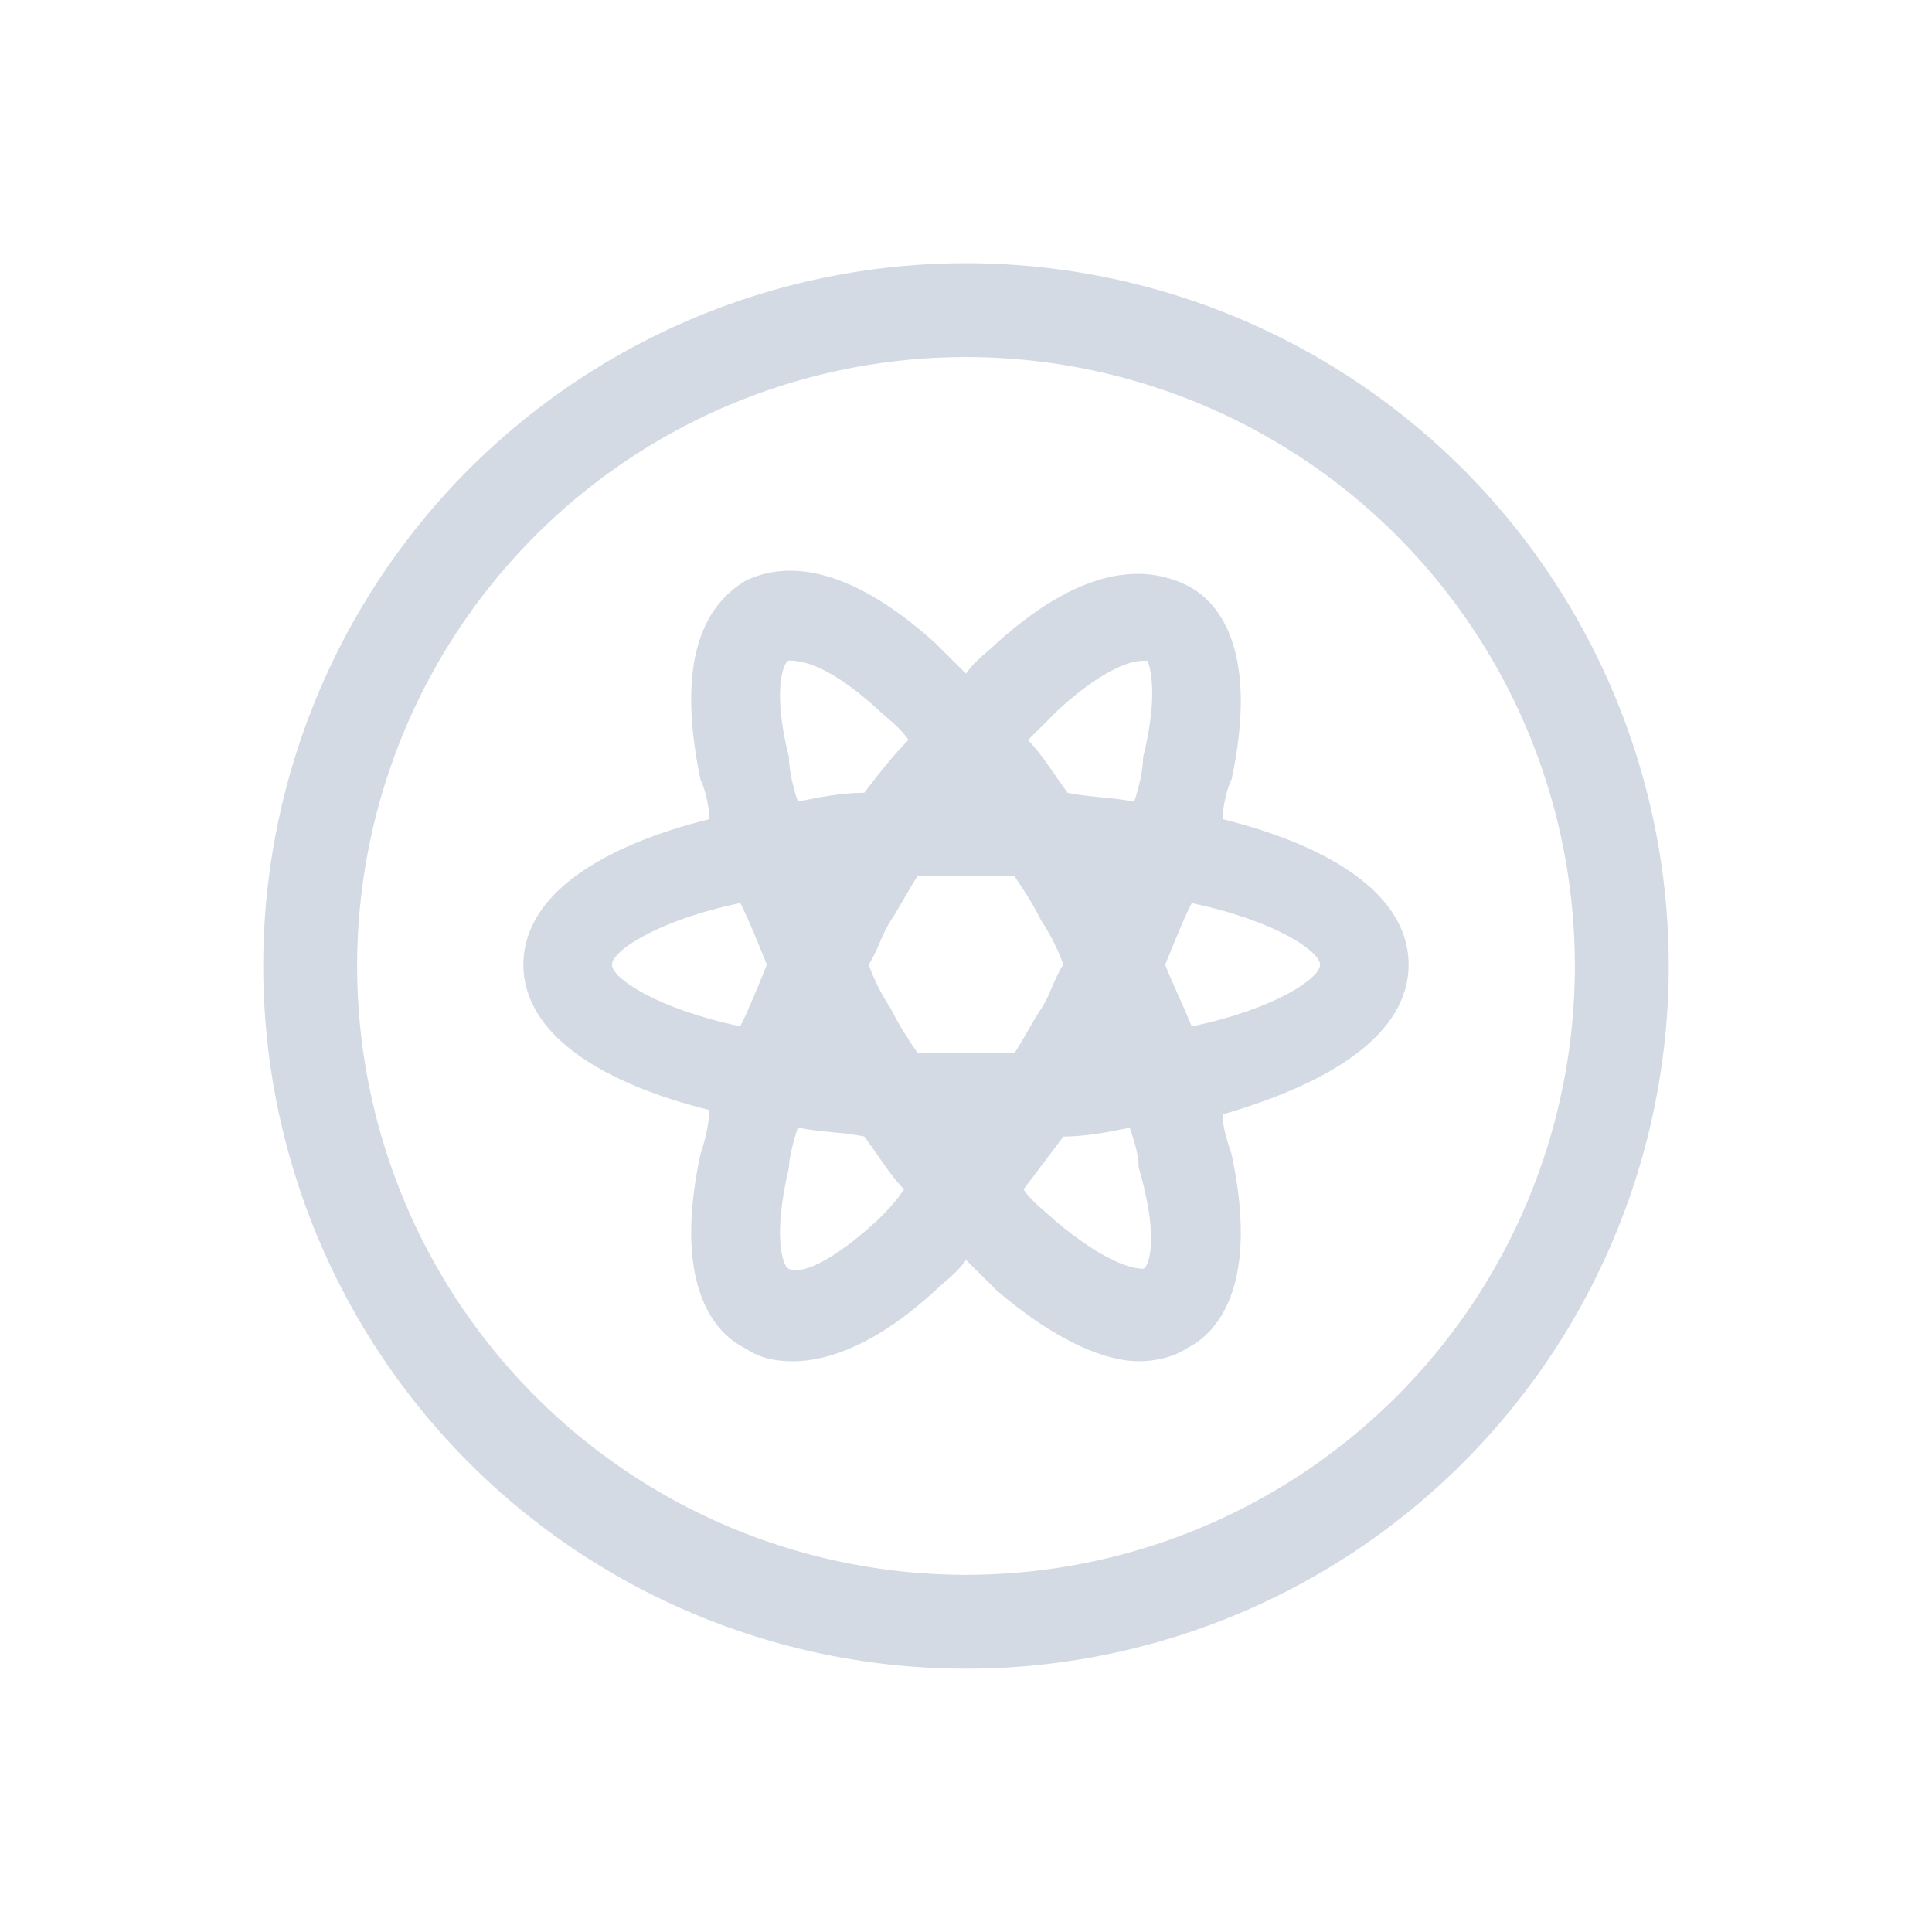 <?xml version="1.0" encoding="UTF-8" standalone="no"?>
<svg
   inkscape:version="1.3.2 (091e20ef0f, 2023-11-25)"
   sodipodi:docname="jami-symbolic.svg"
   id="svg44"
   version="1.1"
   height="22"
   width="22"
   style="enable-background:new"
   xmlns:inkscape="http://www.inkscape.org/namespaces/inkscape"
   xmlns:sodipodi="http://sodipodi.sourceforge.net/DTD/sodipodi-0.dtd"
   xmlns="http://www.w3.org/2000/svg"
   xmlns:svg="http://www.w3.org/2000/svg"
   xmlns:rdf="http://www.w3.org/1999/02/22-rdf-syntax-ns#"
   xmlns:cc="http://creativecommons.org/ns#"
   xmlns:dc="http://purl.org/dc/elements/1.1/">
  <sodipodi:namedview
     showguides="false"
     inkscape:current-layer="svg44"
     inkscape:window-maximized="1"
     inkscape:window-y="0"
     inkscape:window-x="0"
     inkscape:cy="14.548901"
     inkscape:cx="-8.6695508"
     inkscape:zoom="10.035122"
     showgrid="true"
     id="namedview46"
     inkscape:window-height="994"
     inkscape:window-width="1920"
     inkscape:pageshadow="2"
     inkscape:pageopacity="0"
     guidetolerance="10"
     gridtolerance="10"
     objecttolerance="10"
     borderopacity="1"
     bordercolor="#000000"
     pagecolor="#02334b"
     inkscape:document-rotation="0"
     inkscape:pagecheckerboard="true"
     inkscape:showpageshadow="true"
     inkscape:deskcolor="#02334b">
    <inkscape:grid
       id="grid845"
       type="xygrid"
       originx="-32"
       originy="-10"
       spacingy="1"
       spacingx="1"
       units="px"
       visible="true" />
  </sodipodi:namedview>
  <defs
     id="defs4">
    <linearGradient
       id="linearGradient5606"
       inkscape:swatch="solid">
      <stop
         style="stop-color:#000000"
         offset="0"
         id="stop5608" />
    </linearGradient>
  </defs>
  <g
     id="g128"
     transform="matrix(0,0.233,-0.326,0,0.287,-5.332)">
    <g
       id="g126">
      <g
         id="g124">
        <g
           id="g122">
          <g
             id="g120">
            <g
               id="g118">
              <g
                 id="g116">
                <g
                   id="g114" />
              </g>
            </g>
          </g>
        </g>
      </g>
    </g>
  </g>
  <g
     id="g146"
     transform="matrix(0,0.233,-0.326,0,0.287,-5.332)">
    <g
       id="g144">
      <g
         id="g142">
        <g
           id="g140">
          <g
             id="g138">
            <g
               id="g136">
              <g
                 id="g134">
                <g
                   id="g132" />
              </g>
            </g>
          </g>
        </g>
      </g>
    </g>
  </g>
  <g
     id="g6"
     style="fill:#e5e9ef;fill-opacity:1"
     transform="matrix(0,0.233,-0.326,0,0.287,-5.332)">
    <g
       id="g4"
       style="fill:#e5e9ef;fill-opacity:1" />
  </g>
  <g
     id="g24"
     style="fill:#e5e9ef;fill-opacity:1"
     transform="matrix(0,0.233,-0.326,0,0.287,-5.332)">
    <g
       id="g22"
       style="fill:#e5e9ef;fill-opacity:1" />
  </g>
  <g
     id="g42"
     style="fill:#e5e9ef;fill-opacity:1"
     transform="matrix(0,0.233,-0.326,0,0.287,-5.332)">
    <g
       id="g40"
       style="fill:#e5e9ef;fill-opacity:1" />
  </g>
  <g
     id="g60"
     style="fill:#e5e9ef;fill-opacity:1"
     transform="matrix(0,0.233,-0.326,0,0.287,-5.332)">
    <g
       id="g58"
       style="fill:#e5e9ef;fill-opacity:1" />
  </g>
  <g
     id="g78"
     style="fill:#e5e9ef;fill-opacity:1"
     transform="matrix(0,0.233,-0.326,0,0.287,-5.332)">
    <g
       id="g76"
       style="fill:#e5e9ef;fill-opacity:1" />
  </g>
  <g
     id="g96"
     style="fill:#e5e9ef;fill-opacity:1"
     transform="matrix(0,0.233,-0.326,0,0.287,-5.332)">
    <g
       id="g94"
       style="fill:#e5e9ef;fill-opacity:1" />
  </g>
  <g
     id="22-22-jami">
    <path
       id="path6"
       d="m 0,0 h 22 c 0,0 0,0 0,0 v 22 c 0,0 0,0 0,0 H 0 c 0,0 0,0 0,0 z"
       style="opacity:0;fill:#e5e9ef;fill-opacity:1" />
    <path
       style="color:#d6dbf1;fill:none;fill-opacity:1;stroke:#d3dae3;stroke-width:1.069;stroke-linecap:round;stroke-miterlimit:4;stroke-dasharray:none;stroke-opacity:1;stop-color:#31363b"
       sodipodi:type="arc"
       sodipodi:cx="-11"
       sodipodi:cy="-11.000008"
       sodipodi:rx="7.4676948"
       sodipodi:ry="7.4676948"
       sodipodi:start="3.7596615"
       sodipodi:end="3.7574109"
       sodipodi:open="true"
       sodipodi:arc-type="arc"
       transform="scale(-1)"
       d="m -17.086,-15.327 a 7.468,7.468 0 0 1 10.41,-1.761 7.468,7.468 0 0 1 1.767,10.409 7.468,7.468 0 0 1 -10.408,1.773 7.468,7.468 0 0 1 -1.779,-10.407"
       id="path7-3"
       class="ColorScheme-Text" />
    <path
       d="m 16.04,10.984 c 0,-0.803 -0.907,-1.355 -2.117,-1.656 0,-0.151 0.05,-0.351 0.101,-0.452 0.302,-1.405 -0.101,-2.007 -0.504,-2.208 -0.403,-0.201 -1.109,-0.301 -2.167,0.652 -0.101,0.1 -0.252,0.201 -0.353,0.351 -0.101,-0.1 -0.252,-0.251 -0.353,-0.351 -1.058,-0.953 -1.764,-0.903 -2.167,-0.702 -0.403,0.251 -0.806,0.803 -0.504,2.258 0.05,0.1 0.101,0.301 0.101,0.452 -1.21,0.301 -2.117,0.853 -2.117,1.656 0,0.803 0.907,1.355 2.117,1.656 0,0.151 -0.05,0.351 -0.101,0.502 -0.302,1.405 0.101,2.007 0.504,2.208 0.151,0.1 0.302,0.151 0.554,0.151 0.403,0 0.958,-0.201 1.613,-0.803 0.101,-0.1 0.252,-0.201 0.353,-0.351 0.101,0.1 0.252,0.251 0.353,0.351 0.706,0.602 1.26,0.803 1.613,0.803 0.202,0 0.403,-0.05 0.554,-0.151 0.403,-0.201 0.806,-0.803 0.504,-2.208 -0.05,-0.151 -0.101,-0.301 -0.101,-0.452 1.21,-0.351 2.117,-0.903 2.117,-1.706 z M 8.984,7.522 c 0.151,0 0.454,0.05 1.008,0.552 0.101,0.1 0.252,0.201 0.353,0.351 -0.151,0.151 -0.353,0.401 -0.504,0.602 -0.252,0 -0.504,0.05 -0.756,0.1 -0.05,-0.151 -0.101,-0.351 -0.101,-0.502 -0.202,-0.803 -0.05,-1.104 0,-1.104 z m -0.554,4.165 c -0.958,-0.201 -1.462,-0.552 -1.462,-0.702 0,-0.151 0.504,-0.502 1.462,-0.702 0.101,0.201 0.202,0.452 0.302,0.702 -0.101,0.251 -0.202,0.502 -0.302,0.702 z m 1.562,2.208 c -0.655,0.602 -0.958,0.602 -1.008,0.552 -0.05,0 -0.202,-0.301 0,-1.154 0,-0.1 0.05,-0.301 0.101,-0.452 0.252,0.05 0.504,0.05 0.756,0.1 0.151,0.201 0.302,0.452 0.454,0.602 -0.101,0.151 -0.202,0.251 -0.302,0.351 z m 1.008,-1.907 h -0.554 c -0.101,-0.151 -0.202,-0.301 -0.302,-0.502 -0.101,-0.151 -0.202,-0.351 -0.252,-0.502 0.101,-0.151 0.151,-0.351 0.252,-0.502 0.101,-0.151 0.202,-0.351 0.302,-0.502 h 0.554 0.554 c 0.101,0.151 0.202,0.301 0.302,0.502 0.101,0.151 0.202,0.351 0.252,0.502 -0.101,0.151 -0.151,0.351 -0.252,0.502 -0.101,0.151 -0.202,0.351 -0.302,0.502 z m 2.016,2.459 c -0.05,0 -0.353,0 -1.008,-0.552 -0.101,-0.1 -0.252,-0.201 -0.353,-0.351 0.151,-0.201 0.302,-0.401 0.454,-0.602 0.252,0 0.504,-0.05 0.756,-0.1 0.05,0.151 0.101,0.301 0.101,0.452 0.252,0.853 0.101,1.154 0.05,1.154 z m 0,-5.82 c 0,0.151 -0.05,0.351 -0.101,0.502 -0.252,-0.05 -0.504,-0.05 -0.756,-0.1 -0.151,-0.201 -0.302,-0.452 -0.454,-0.602 l 0.353,-0.351 c 0.554,-0.502 0.857,-0.552 0.958,-0.552 h 0.05 c 8.7e-5,0 0.151,0.301 -0.05,1.104 z m 0.554,3.061 c -0.101,-0.251 -0.202,-0.452 -0.302,-0.702 0.101,-0.251 0.202,-0.502 0.302,-0.702 0.958,0.201 1.462,0.552 1.462,0.702 0,0.151 -0.504,0.502 -1.462,0.702 z"
       id="path355-3"
       style="fill:#d3dae3;fill-opacity:1;stroke-width:0.022;enable-background:new" />
  </g>
</svg>
